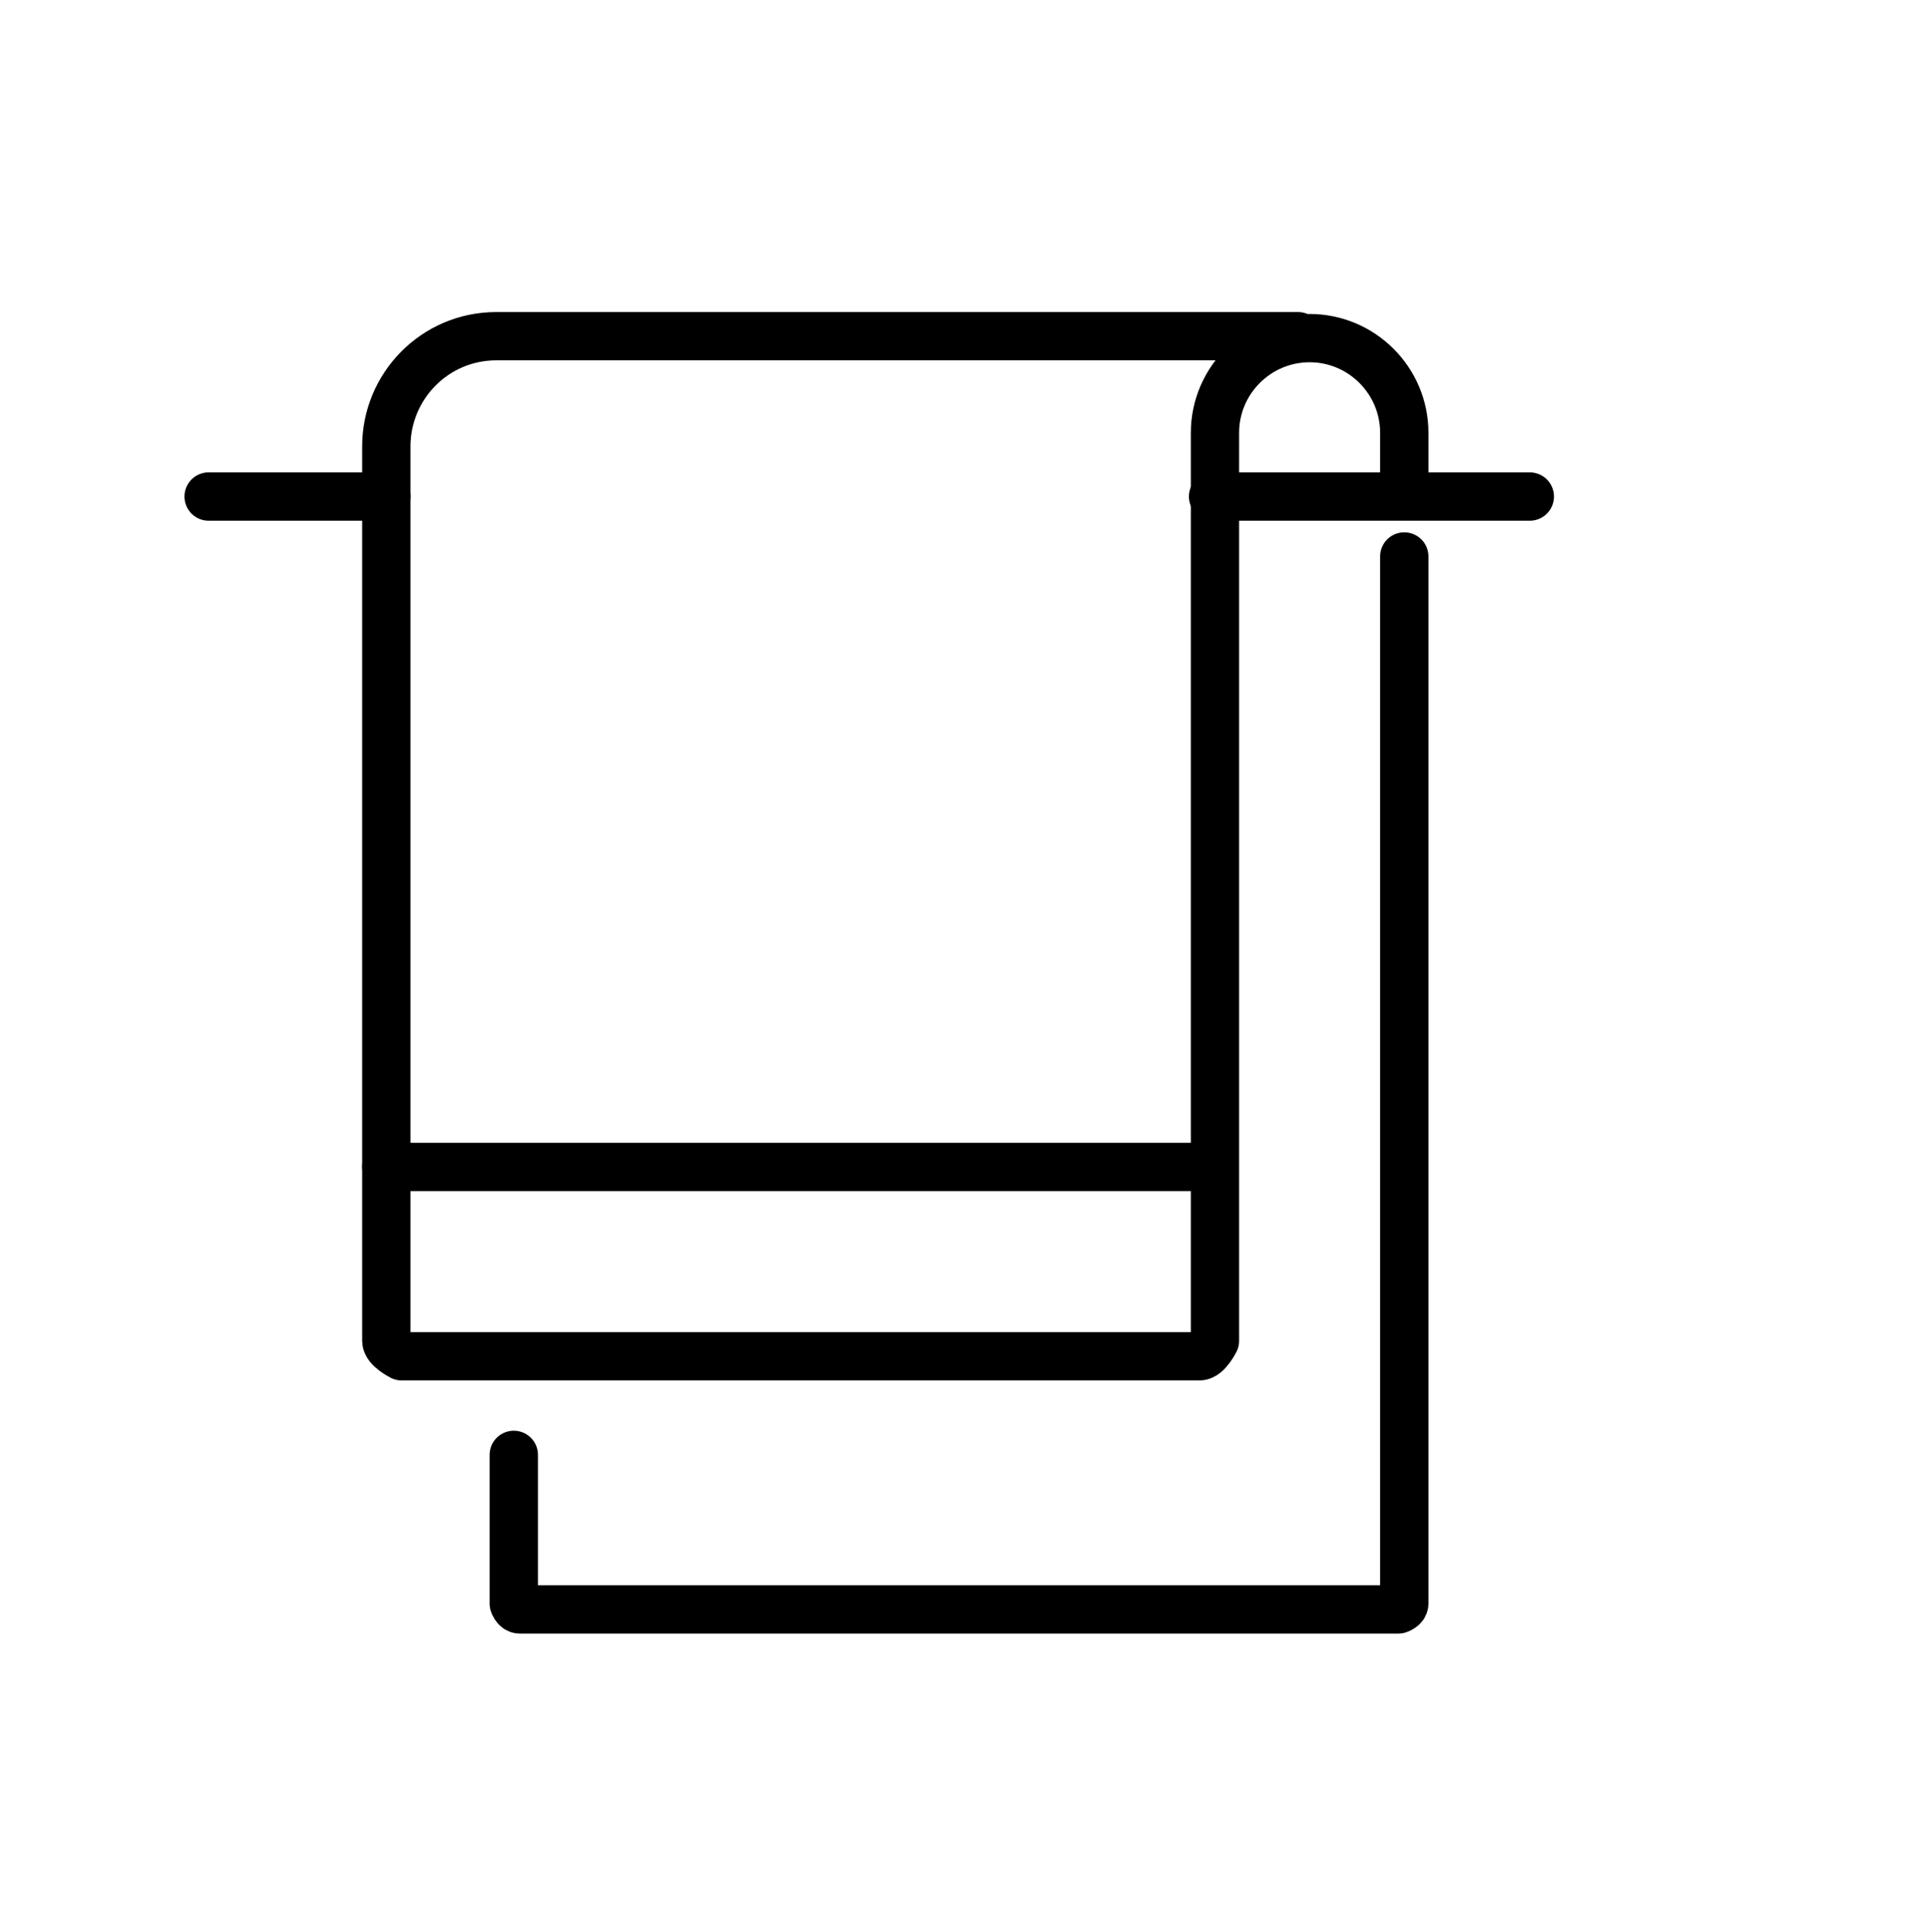 <?xml version="1.0" encoding="UTF-8"?>
<svg id="Layer_1" data-name="Layer 1" xmlns="http://www.w3.org/2000/svg" viewBox="0 0 9.94 10">
  <defs>
    <style>
      .cls-1 {
        fill: none;
        stroke: #000;
        stroke-linecap: round;
        stroke-linejoin: round;
        stroke-width: .25px;
      }
    </style>
  </defs>
  <path class="cls-1" d="M7.27,2.53v-.29c0-.27-.22-.49-.49-.49s-.49,.22-.49,.49V6.94s-.04,.08-.08,.08H2.08s-.08-.04-.08-.08V2.31c0-.31,.25-.57,.57-.57H6.72"/>
  <path class="cls-1" d="M2.66,7.53v.77s.01,.03,.03,.03H7.24s.03-.01,.03-.03V2.88"/>
  <path class="cls-1" d="M6.28,2.57h1.64"/>
  <path class="cls-1" d="M1.08,2.57h.92"/>
  <path class="cls-1" d="M2,6.04H6.23"/>
</svg>